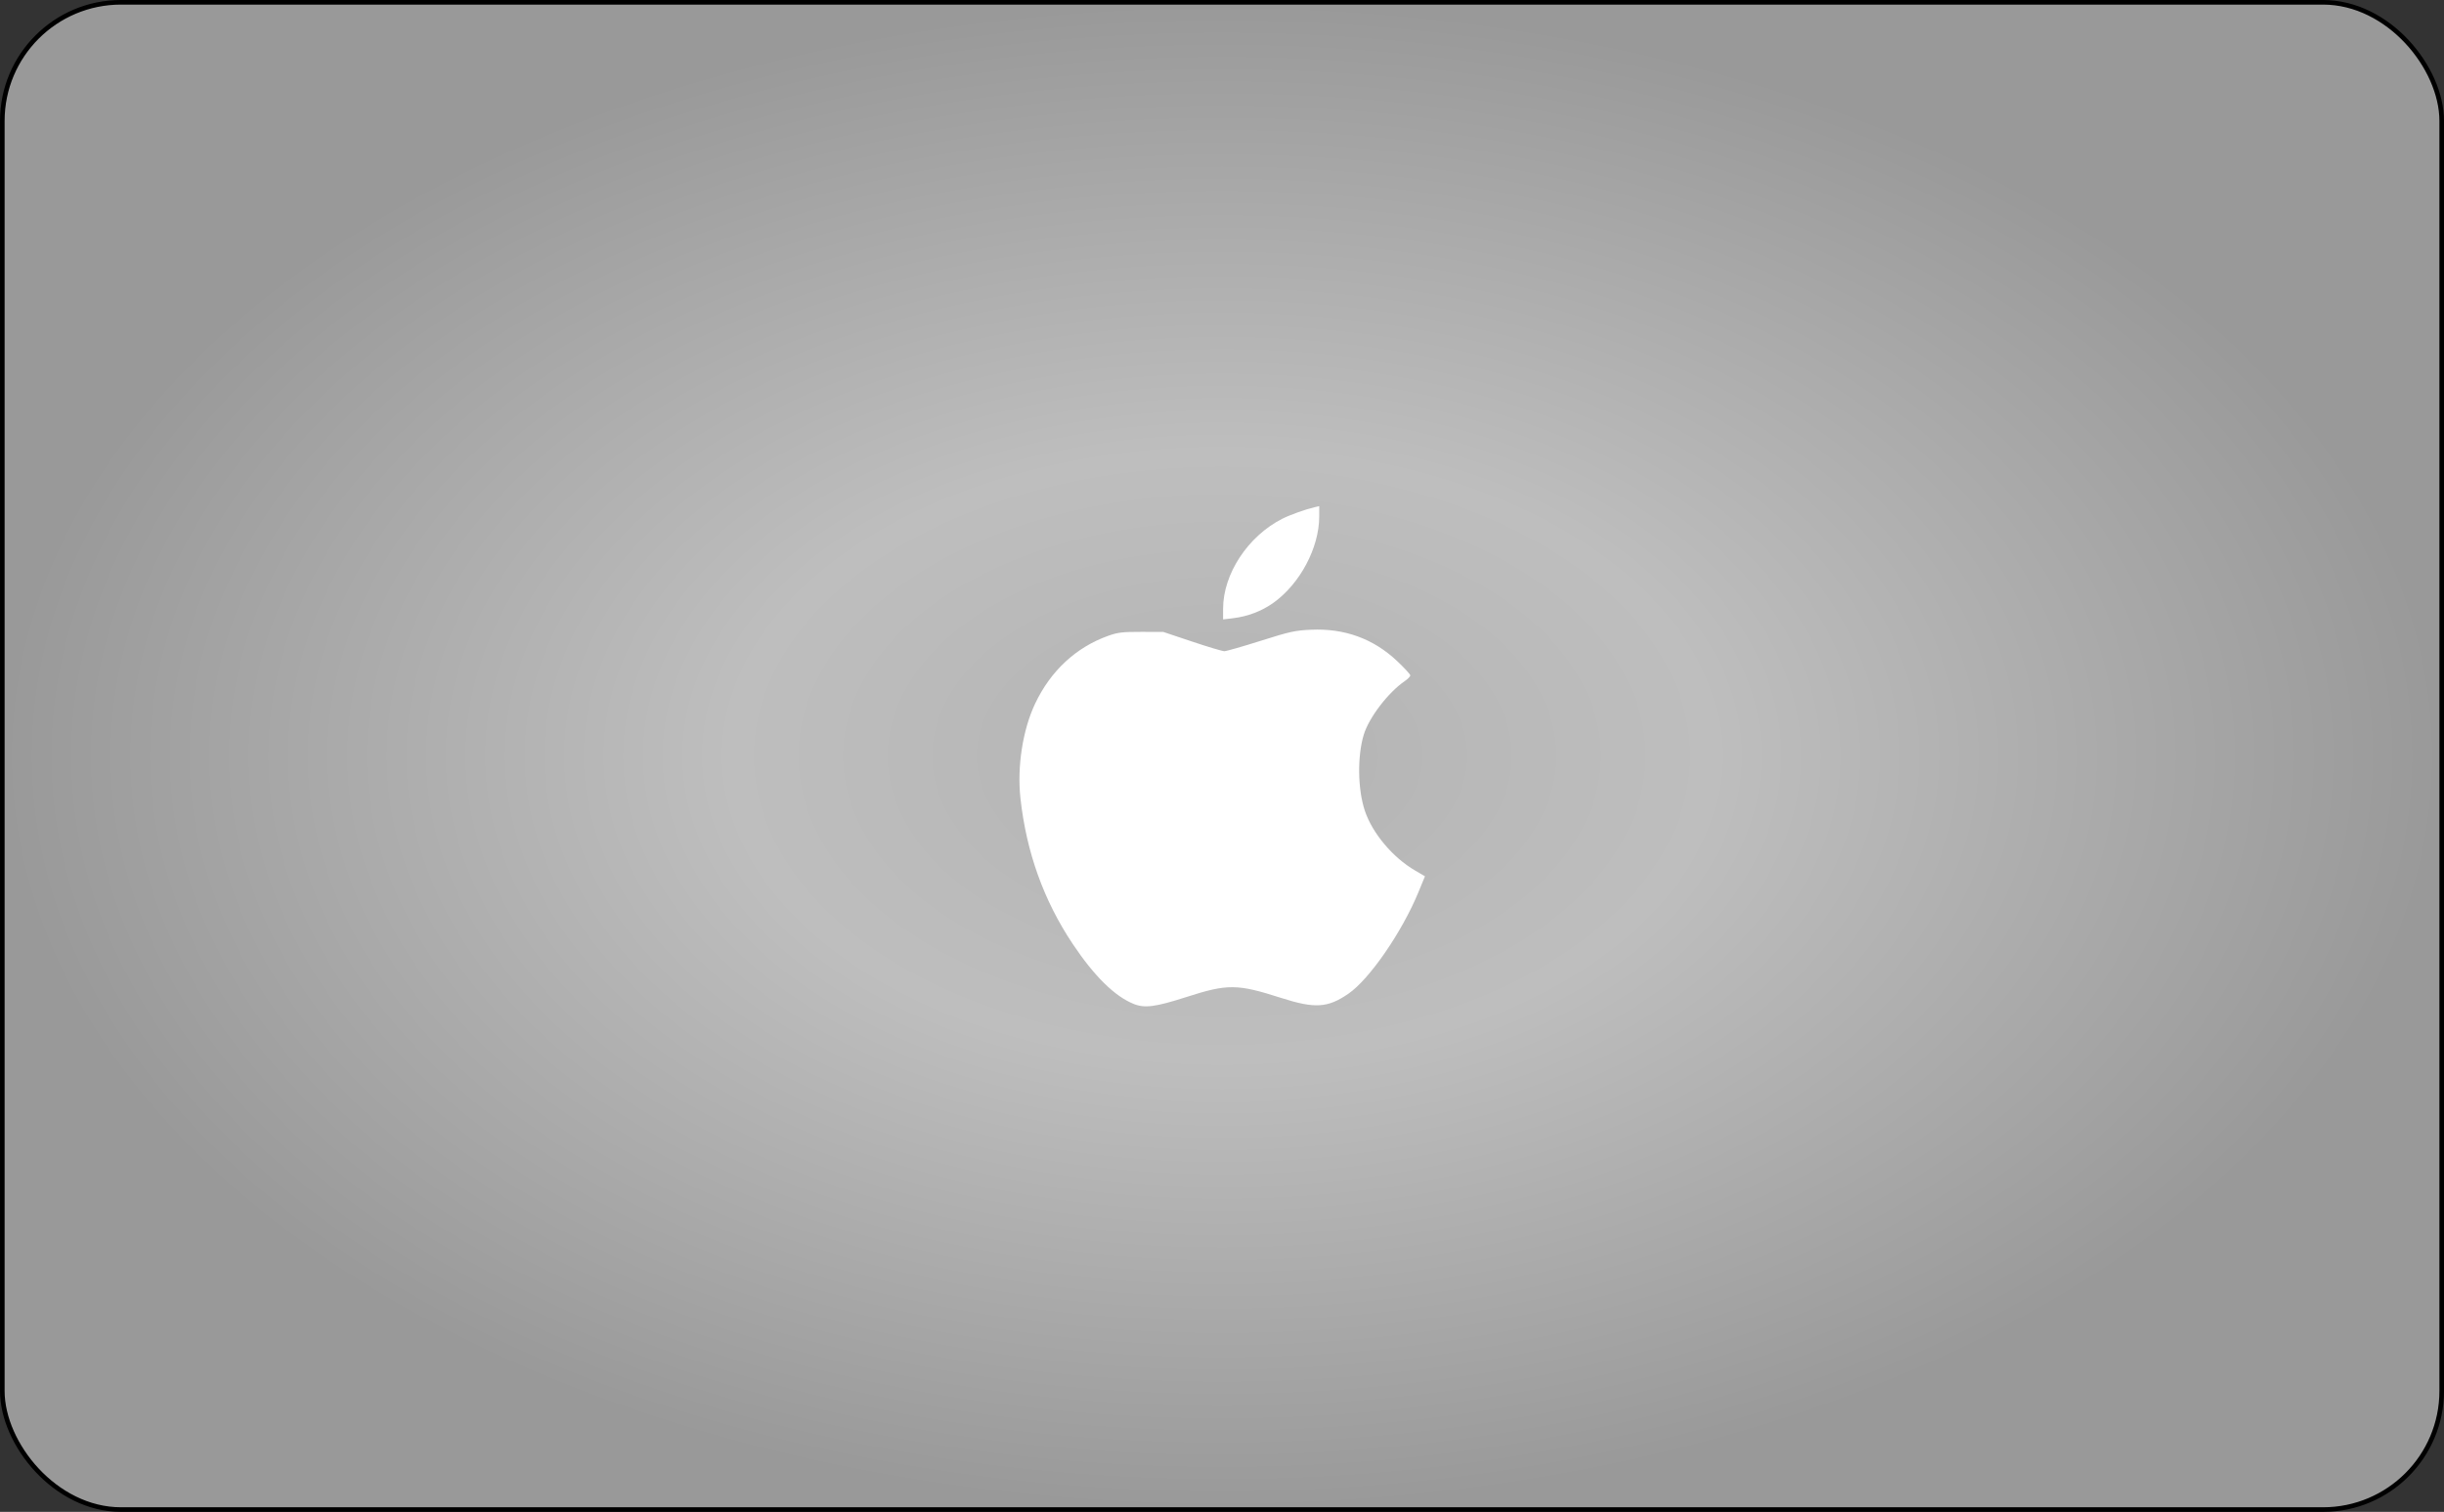 <?xml version="1.0" encoding="UTF-8" standalone="no"?>
<!-- Created with Inkscape (http://www.inkscape.org/) -->

<svg
   xmlns:dc="http://purl.org/dc/elements/1.1/"
   xmlns:cc="http://creativecommons.org/ns#"
   xmlns:rdf="http://www.w3.org/1999/02/22-rdf-syntax-ns#"
   xmlns:svg="http://www.w3.org/2000/svg"
   xmlns="http://www.w3.org/2000/svg"
   xmlns:xlink="http://www.w3.org/1999/xlink"
   xmlns:sodipodi="http://sodipodi.sourceforge.net/DTD/sodipodi-0.dtd"
   xmlns:inkscape="http://www.inkscape.org/namespaces/inkscape"
   width="140.588mm"
   height="86.989mm"
   viewBox="0 0 140.588 86.989"
   version="1.1"
   id="svg8"
   inkscape:version="0.92.1 r15371"
   sodipodi:docname="Laptop.svg"
   inkscape:export-filename="D:\Brandon Slack\Documents\Code\HCI 581\TonyButtonLatest\Raw Assets\Laptop.png"
   inkscape:export-xdpi="185.00644"
   inkscape:export-ydpi="185.00644">
  <rect x="0" y="0" width="140.588" height="86.989" fill="#333333" stroke="none"/>
  <defs
     id="defs2">
    <linearGradient
       inkscape:collect="always"
       id="linearGradient4491">
      <stop
         style="stop-color:#b3b3b3;stop-opacity:1"
         offset="0"
         id="stop4487" />
      <stop
         id="stop4497"
         offset="0.402"
         style="stop-color:#bebebe;stop-opacity:1" />
      <stop
         style="stop-color:#999999;stop-opacity:1"
         offset="1"
         id="stop4489" />
    </linearGradient>
    <radialGradient
       inkscape:collect="always"
       xlink:href="#linearGradient4491"
       id="radialGradient4495"
       cx="92.244"
       cy="139.611"
       fx="92.244"
       fy="139.611"
       r="70.161"
       gradientTransform="matrix(1,0,0,0.618,0,53.327)"
       gradientUnits="userSpaceOnUse" />
  </defs>
  <sodipodi:namedview
     id="base"
     pagecolor="#ffffff"
     bordercolor="#666666"
     borderopacity="1.0"
     inkscape:pageopacity="0.0"
     inkscape:pageshadow="2"
     inkscape:zoom="0.65898437"
     inkscape:cx="59.824246"
     inkscape:cy="129.5338"
     inkscape:document-units="mm"
     inkscape:current-layer="layer1"
     showgrid="false"
     fit-margin-top="0"
     fit-margin-left="0"
     fit-margin-right="0"
     fit-margin-bottom="0"
     inkscape:window-width="1366"
     inkscape:window-height="705"
     inkscape:window-x="-8"
     inkscape:window-y="-8"
     inkscape:window-maximized="1" />
  <g
     inkscape:label="Layer 1"
     inkscape:groupmode="layer"
     id="layer1"
     transform="translate(-21.95,-96.117)">
    <rect
       style="opacity:1;fill:url(#radialGradient4495);fill-opacity:1;fill-rule:nonzero;stroke:#000000;stroke-width:0.265;stroke-linecap:round;stroke-linejoin:miter;stroke-miterlimit:4;stroke-dasharray:none;stroke-opacity:1;paint-order:markers fill stroke"
       id="rect4485"
       width="140.323"
       height="86.724"
       x="22.083"
       y="96.249"
       ry="6.826" />
    <g
       id="g4526"
       transform="matrix(0.275,0,0,0.275,52.179,86.57)"
       style="fill:#ffffff;fill-opacity:1;stroke:none;stroke-width:3.637">
      <path
         id="path4516"
         d="m 127.192,244.753 c -3.957,-1.601 -8.22,-5.798 -12.704,-12.505 -6.08,-9.095 -9.712,-19.209 -10.957,-30.506 -0.727,-6.603 0.469,-14.32 3.071,-19.812 3.257,-6.874 8.573,-11.8 15.331,-14.205 1.956,-0.696 2.967,-0.815 6.879,-0.807 l 4.586,0.009 6.022,2.018 c 3.312,1.11 6.355,2.018 6.762,2.018 0.407,0 3.809,-0.972 7.56,-2.16 6.075,-1.924 7.225,-2.178 10.524,-2.331 7.036,-0.326 13.059,1.855 18.024,6.526 1.534,1.443 2.789,2.806 2.787,3.029 -10e-4,0.222 -0.517,0.756 -1.147,1.185 -3.462,2.362 -7.496,7.632 -8.584,11.214 -1.365,4.492 -1.27,11.432 0.218,15.903 1.566,4.706 5.827,9.781 10.504,12.514 l 2.079,1.215 -1.383,3.352 c -3.444,8.348 -10.229,18.187 -14.632,21.216 -4.331,2.98 -7.003,3.146 -14.09,0.875 -9.177,-2.941 -11.162,-2.959 -19.814,-0.178 -6.486,2.084 -8.713,2.373 -11.037,1.433 z"
         style="fill:#ffffff;fill-opacity:1;stroke:none;stroke-width:3.637"
         inkscape:connector-curvature="0" />
      <path
         id="path4510"
         d="m 145.922,162.066 c 0,-7.27 5.2,-15.175 12.373,-18.81 1.594,-0.808 4.849,-1.972 6.765,-2.419 l 0.97,-0.227 -0.005,2.212 c -0.015,6.52 -4.024,14.053 -9.591,18.024 -2.443,1.742 -5.366,2.853 -8.484,3.224 l -2.028,0.241 z"
         style="fill:#ffffff;fill-opacity:1;stroke:none;stroke-width:3.637"
         inkscape:connector-curvature="0" />
    </g>
  </g>
</svg>
